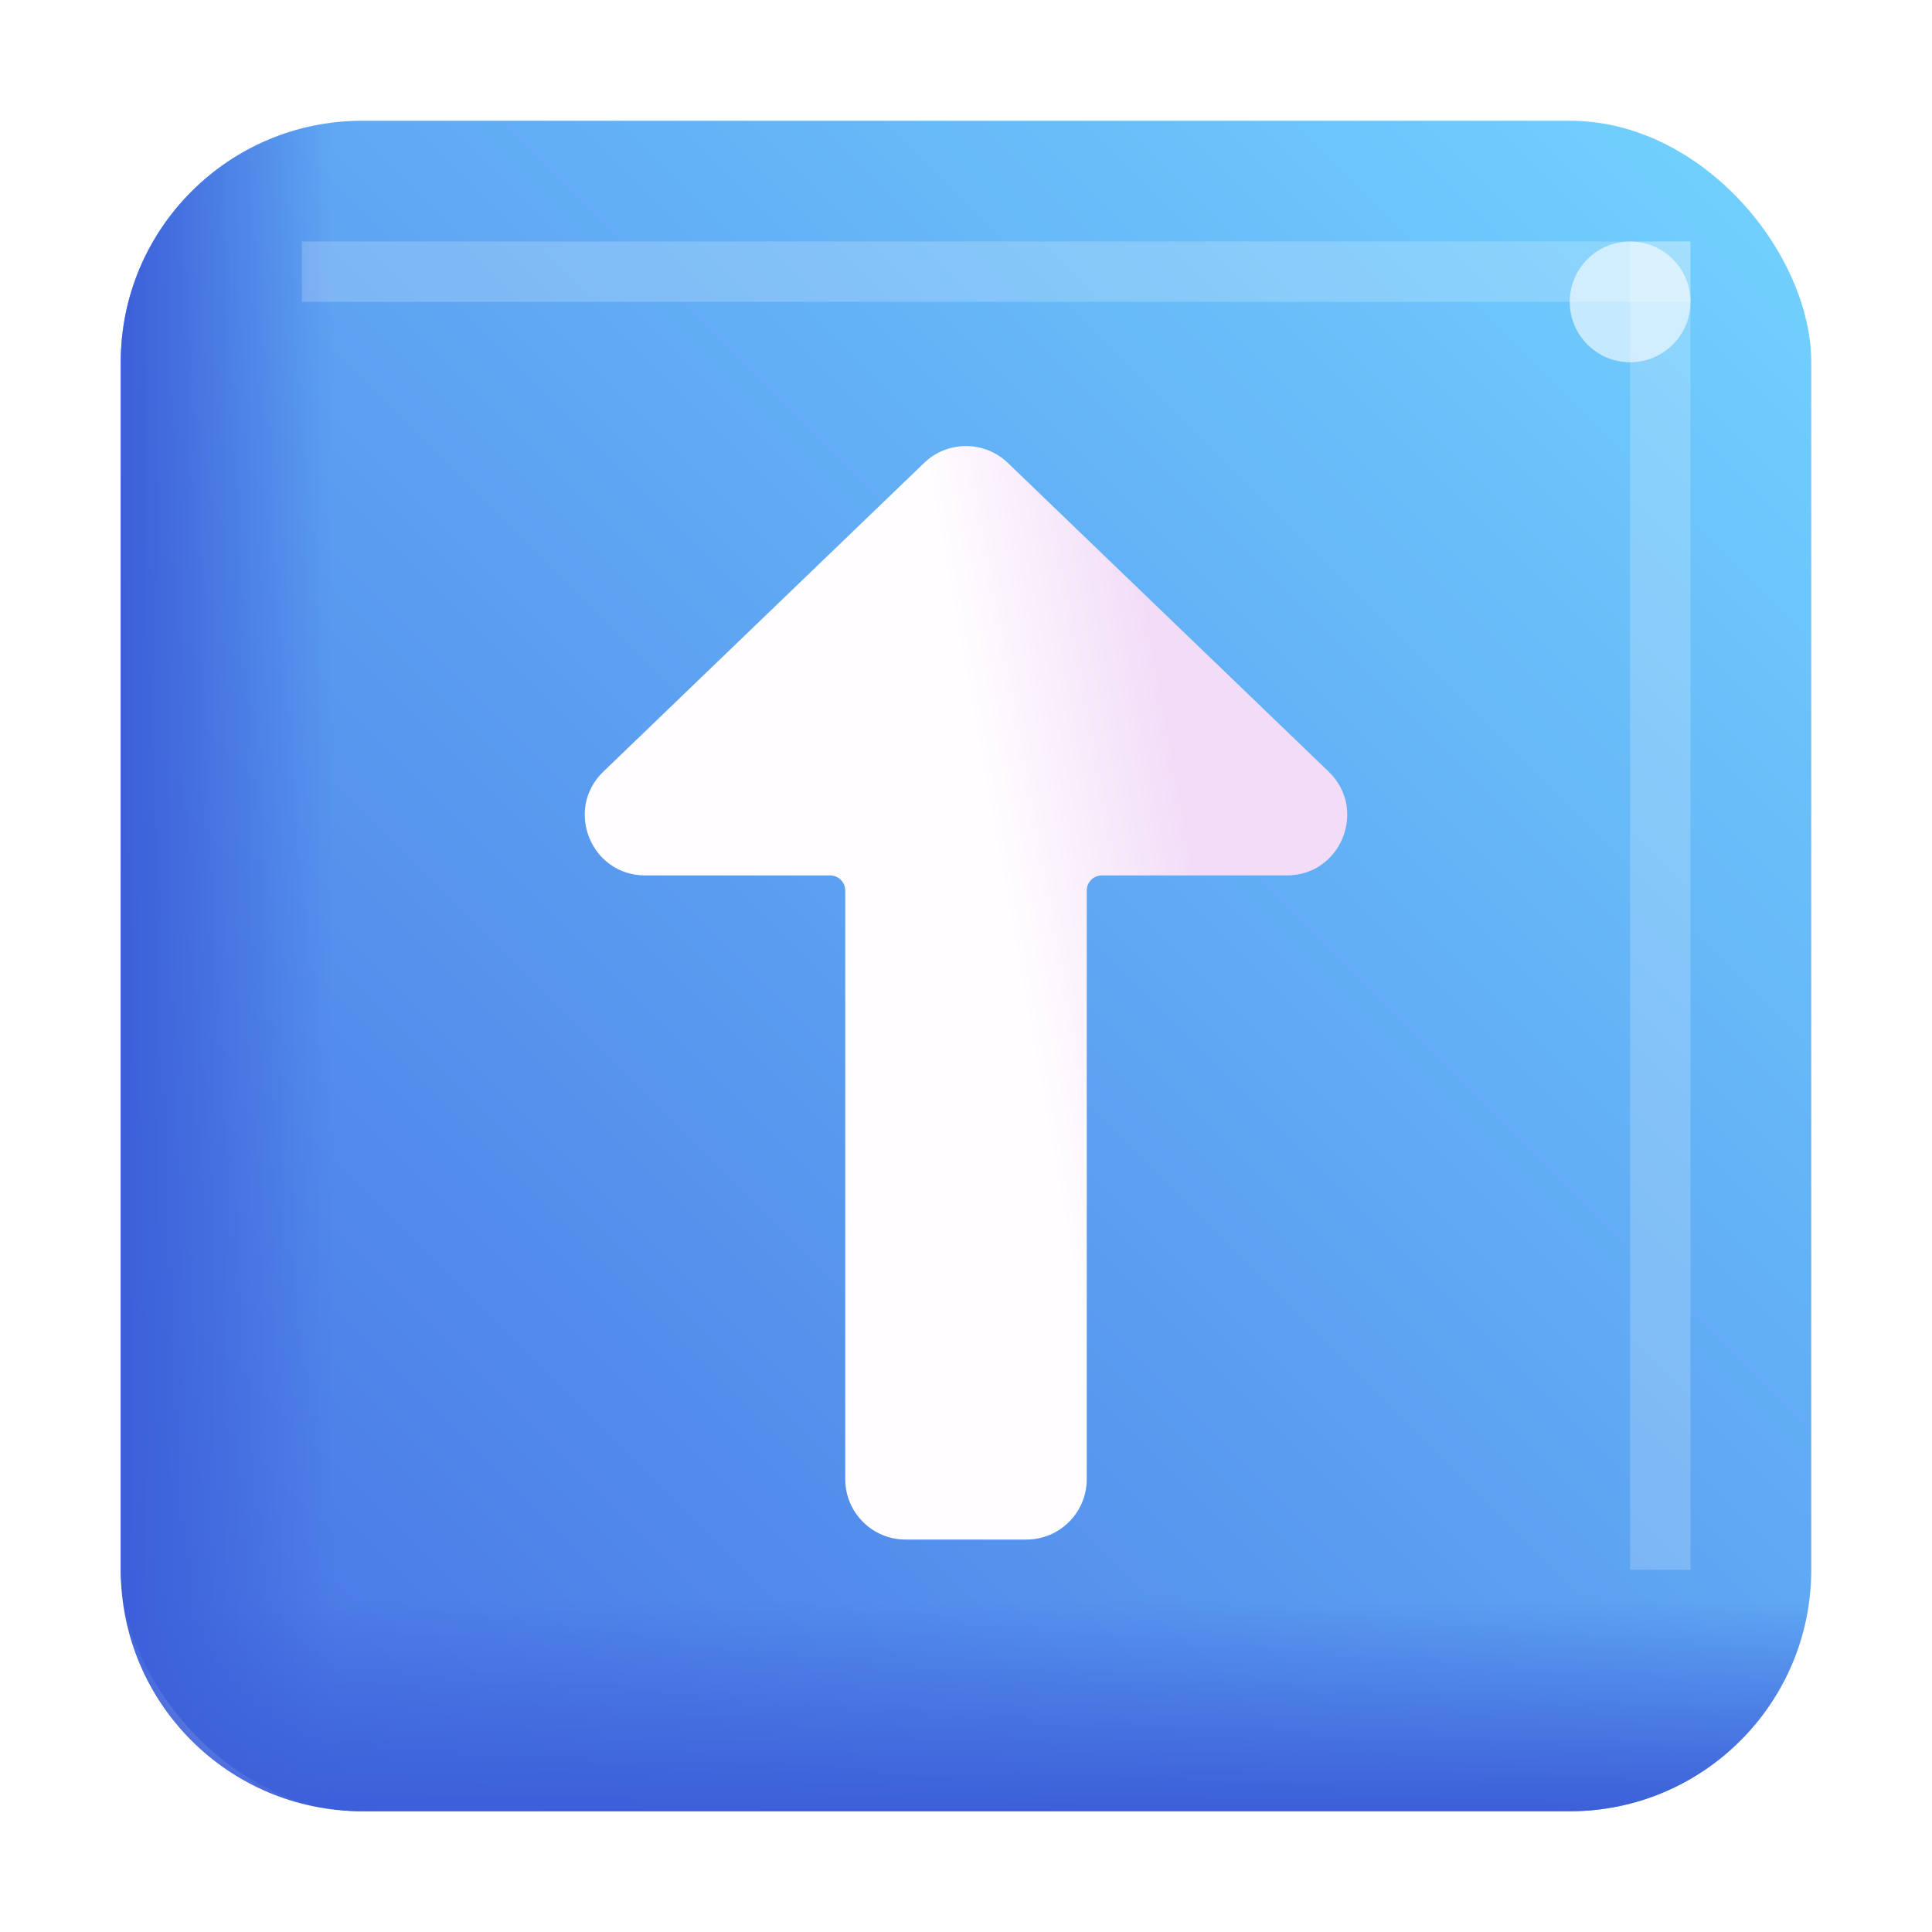 <svg width="32" height="32" viewBox="0 0 32 32" fill="none" xmlns="http://www.w3.org/2000/svg">
<rect x="2" y="2" width="28" height="28" rx="4" fill="url(#paint0_linear_4_530)"/>
<path d="M2 26H30V26C30 28.209 28.209 30 26 30H6C3.791 30 2 28.209 2 26V26Z" fill="url(#paint1_linear_4_530)"/>
<path d="M6 2L6 30V30C3.791 30 2 28.209 2 26L2 6C2 3.791 3.791 2 6 2V2Z" fill="url(#paint2_linear_4_530)"/>
<g opacity="0.2" filter="url(#filter0_f_4_530)">
<rect x="5" y="4" width="23" height="1" fill="white"/>
</g>
<g opacity="0.2" filter="url(#filter1_f_4_530)">
<rect x="27" y="4" width="1" height="22" fill="white"/>
</g>
<g opacity="0.6" filter="url(#filter2_f_4_530)">
<circle cx="27" cy="5" r="1" fill="white"/>
</g>
<path fill-rule="evenodd" clip-rule="evenodd" d="M15.307 7.667C15.694 7.295 16.306 7.295 16.693 7.667L22.006 12.78C22.655 13.404 22.213 14.5 21.313 14.5L18.25 14.5C18.112 14.5 18 14.612 18 14.75L18 24.5C18 25.052 17.552 25.5 17 25.5H15C14.448 25.5 14 25.052 14 24.5L14 14.75C14 14.612 13.888 14.5 13.75 14.5L10.687 14.5C9.787 14.5 9.345 13.404 9.994 12.78L15.307 7.667Z" fill="url(#paint3_linear_4_530)"/>
<defs>
<filter id="filter0_f_4_530" x="3" y="2" width="27" height="5" filterUnits="userSpaceOnUse" color-interpolation-filters="sRGB">
<feFlood flood-opacity="0" result="BackgroundImageFix"/>
<feBlend mode="normal" in="SourceGraphic" in2="BackgroundImageFix" result="shape"/>
<feGaussianBlur stdDeviation="1" result="effect1_foregroundBlur_4_530"/>
</filter>
<filter id="filter1_f_4_530" x="25" y="2" width="5" height="26" filterUnits="userSpaceOnUse" color-interpolation-filters="sRGB">
<feFlood flood-opacity="0" result="BackgroundImageFix"/>
<feBlend mode="normal" in="SourceGraphic" in2="BackgroundImageFix" result="shape"/>
<feGaussianBlur stdDeviation="1" result="effect1_foregroundBlur_4_530"/>
</filter>
<filter id="filter2_f_4_530" x="23" y="1" width="8" height="8" filterUnits="userSpaceOnUse" color-interpolation-filters="sRGB">
<feFlood flood-opacity="0" result="BackgroundImageFix"/>
<feBlend mode="normal" in="SourceGraphic" in2="BackgroundImageFix" result="shape"/>
<feGaussianBlur stdDeviation="1.5" result="effect1_foregroundBlur_4_530"/>
</filter>
<linearGradient id="paint0_linear_4_530" x1="30" y1="2" x2="2" y2="30" gradientUnits="userSpaceOnUse">
<stop stop-color="#73D4FF"/>
<stop offset="1" stop-color="#4670E4"/>
</linearGradient>
<linearGradient id="paint1_linear_4_530" x1="19" y1="30" x2="19" y2="26.5" gradientUnits="userSpaceOnUse">
<stop stop-color="#3C5FD9"/>
<stop offset="1" stop-color="#3C5FD9" stop-opacity="0"/>
</linearGradient>
<linearGradient id="paint2_linear_4_530" x1="2" y1="19" x2="5.5" y2="19" gradientUnits="userSpaceOnUse">
<stop stop-color="#3C5FD9"/>
<stop offset="1" stop-color="#3C5FD9" stop-opacity="0"/>
</linearGradient>
<linearGradient id="paint3_linear_4_530" x1="4" y1="7.5" x2="21.073" y2="4.397" gradientUnits="userSpaceOnUse">
<stop offset="0.641" stop-color="#FFFDFF"/>
<stop offset="0.829" stop-color="#F2DCF8"/>
</linearGradient>
</defs>
</svg>
